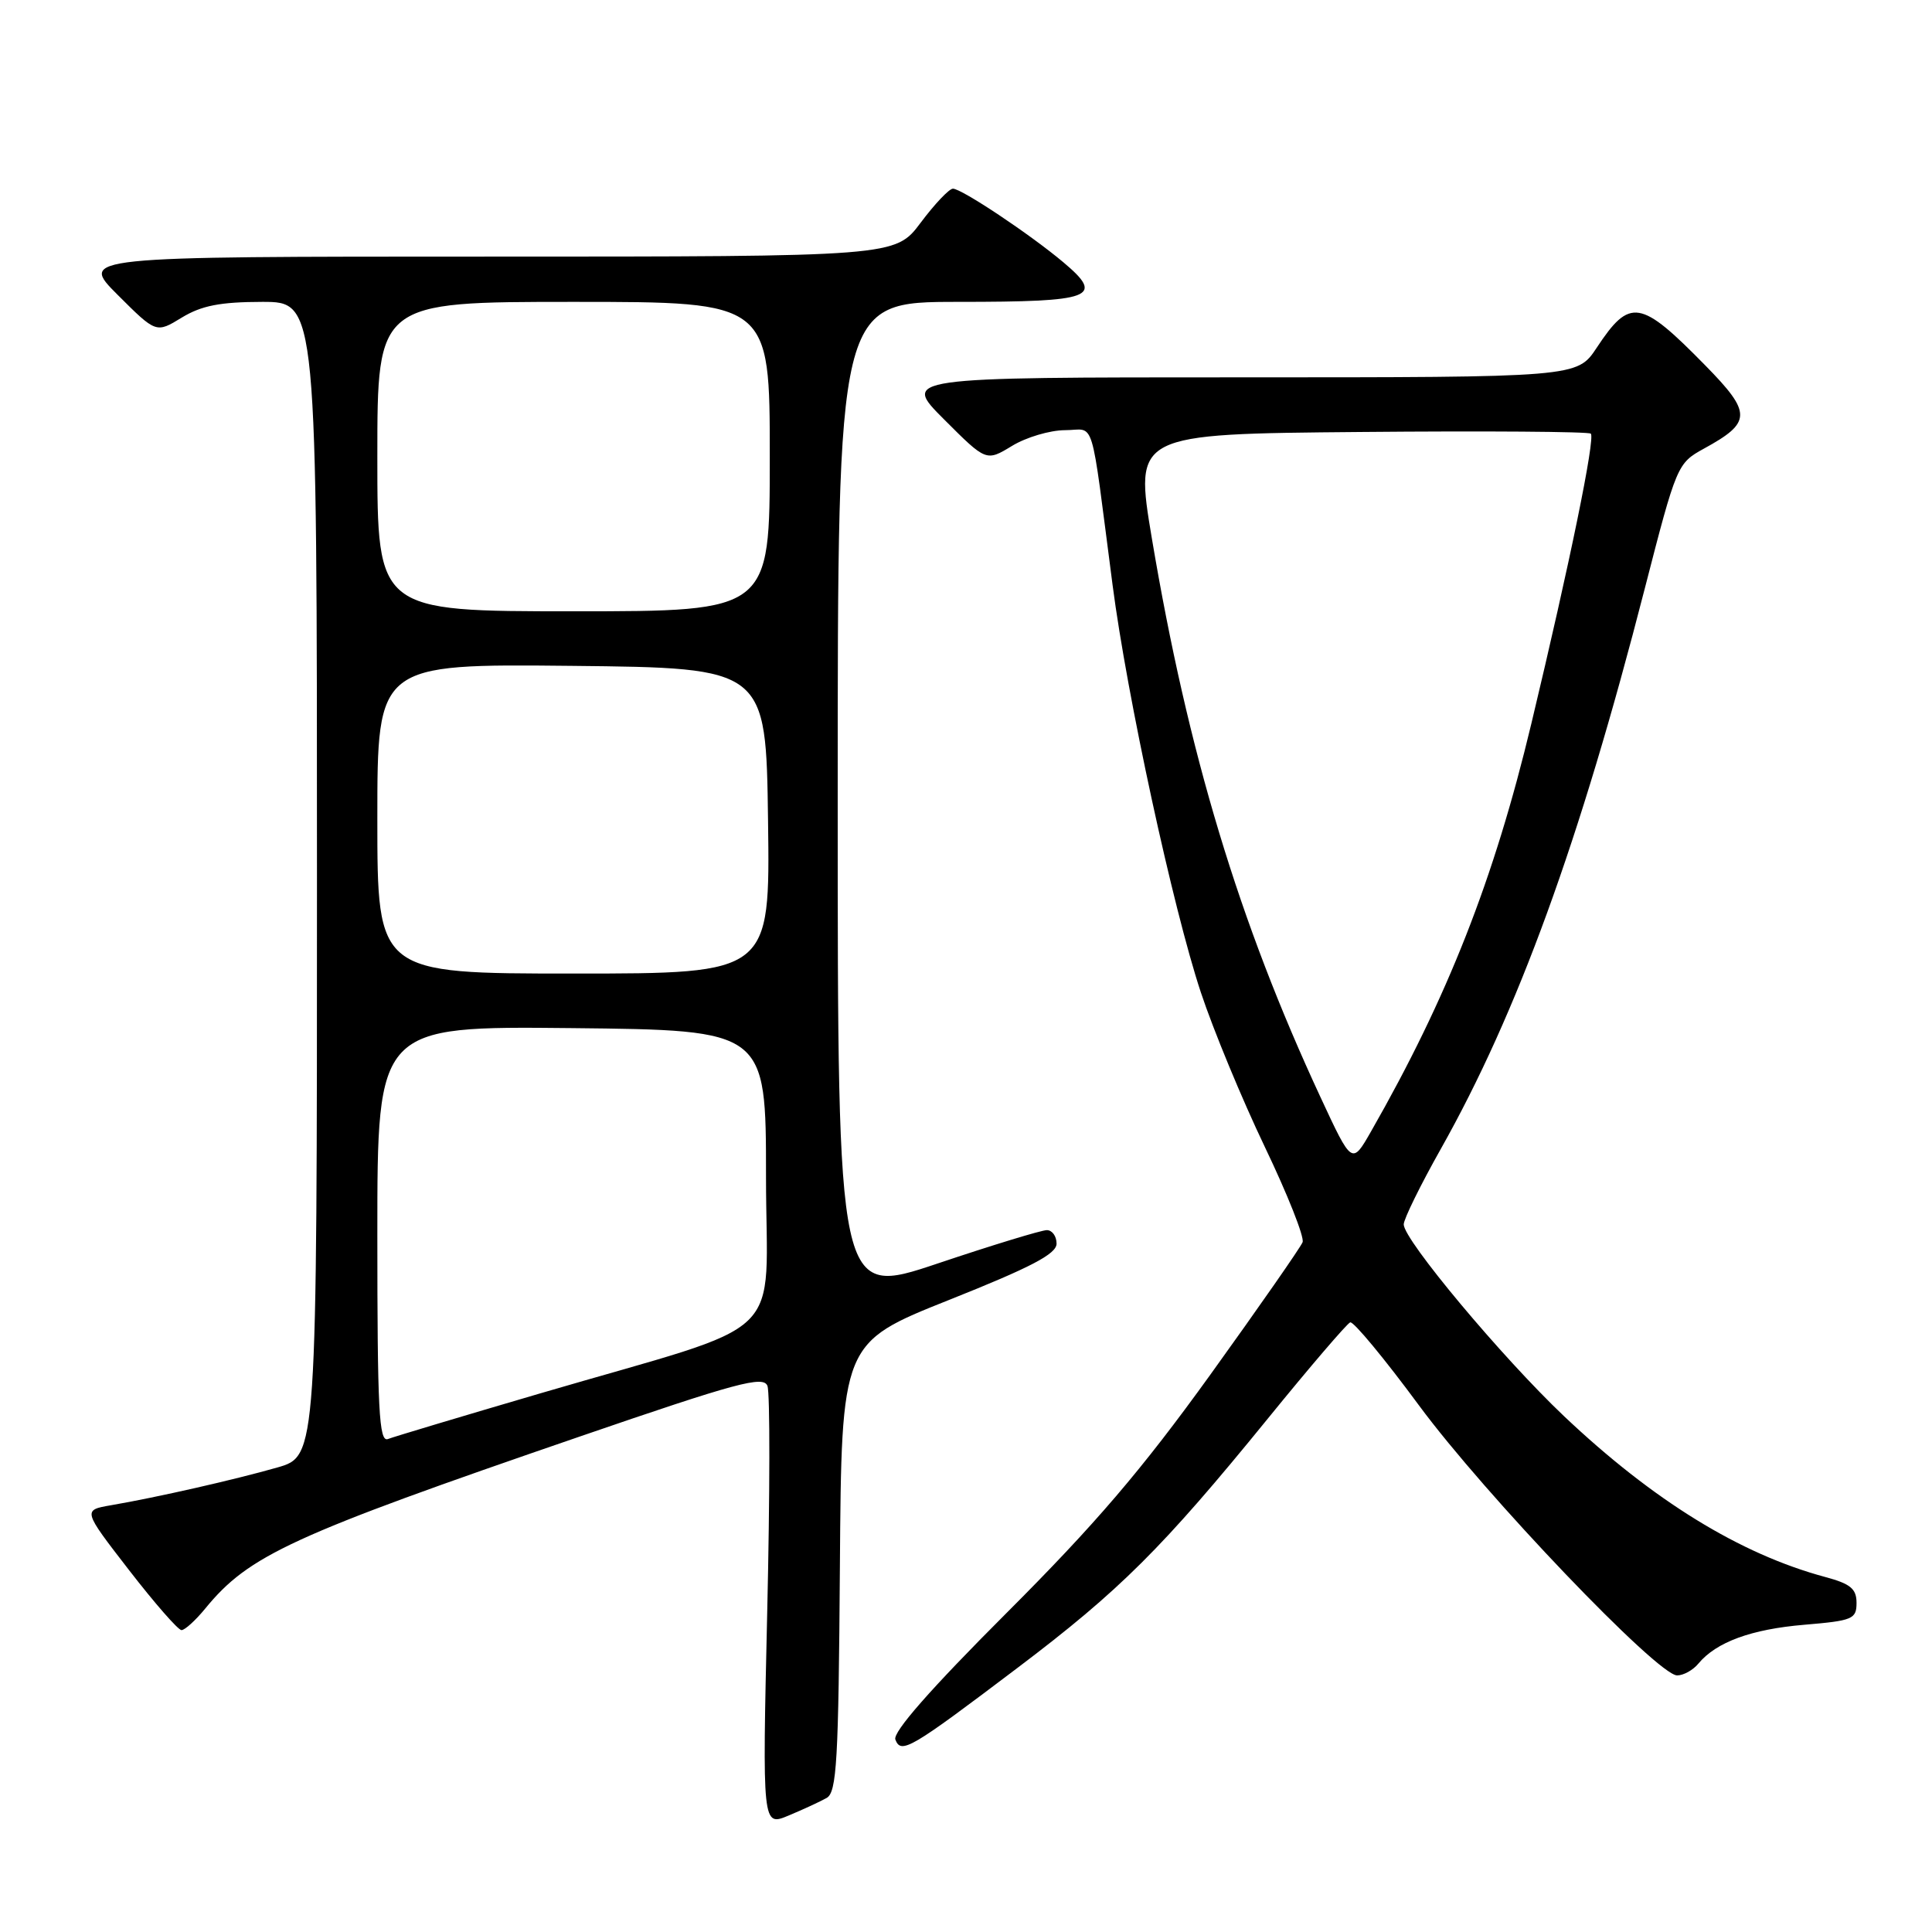 <?xml version="1.0" encoding="UTF-8" standalone="no"?>
<!DOCTYPE svg PUBLIC "-//W3C//DTD SVG 1.1//EN" "http://www.w3.org/Graphics/SVG/1.1/DTD/svg11.dtd" >
<svg xmlns="http://www.w3.org/2000/svg" xmlns:xlink="http://www.w3.org/1999/xlink" version="1.1" viewBox="0 0 256 256">
 <g >
 <path fill="currentColor"
d=" M 109.53 238.24 C 110.88 237.49 111.11 233.34 111.29 207.65 C 111.50 177.93 111.50 177.93 125.75 172.25 C 136.65 167.91 140.00 166.15 140.00 164.79 C 140.00 163.80 139.42 163.00 138.71 163.00 C 138.00 163.00 131.47 164.99 124.21 167.43 C 111.00 171.86 111.00 171.86 111.00 105.93 C 111.00 40.00 111.00 40.00 126.94 40.00 C 144.84 40.00 146.43 39.41 140.92 34.77 C 136.50 31.05 127.42 25.00 126.27 25.00 C 125.77 25.00 123.85 27.03 122.00 29.50 C 118.63 34.00 118.63 34.00 64.58 34.00 C 10.52 34.00 10.52 34.00 15.60 39.08 C 20.69 44.16 20.69 44.16 24.09 42.08 C 26.71 40.49 29.18 40.01 34.75 40.00 C 42.00 40.00 42.00 40.00 42.00 116.47 C 42.00 192.94 42.00 192.94 36.75 194.45 C 31.08 196.07 20.79 198.41 14.72 199.45 C 10.95 200.10 10.95 200.10 17.10 208.05 C 20.48 212.42 23.61 216.00 24.05 216.00 C 24.49 216.00 25.90 214.72 27.18 213.16 C 32.99 206.06 38.58 203.49 76.79 190.36 C 97.68 183.18 101.16 182.25 101.69 183.64 C 102.04 184.54 102.02 198.04 101.66 213.64 C 101.01 242.02 101.01 242.02 104.49 240.57 C 106.41 239.77 108.68 238.72 109.53 238.24 Z  M 134.80 221.02 C 148.40 210.74 154.03 205.13 167.97 188.00 C 173.56 181.12 178.49 175.37 178.91 175.22 C 179.34 175.06 183.44 180.01 188.02 186.22 C 196.78 198.09 219.64 222.00 222.23 222.00 C 223.07 222.00 224.34 221.30 225.05 220.43 C 227.42 217.58 232.06 215.88 239.08 215.29 C 245.48 214.75 246.00 214.54 246.00 212.39 C 246.00 210.52 245.20 209.86 241.85 208.96 C 230.56 205.92 219.05 198.83 207.22 187.63 C 199.02 179.85 186.00 164.29 186.00 162.24 C 186.00 161.54 188.21 157.04 190.92 152.23 C 201.09 134.16 209.29 111.65 217.95 77.95 C 222.15 61.62 222.26 61.38 225.77 59.45 C 232.13 55.97 232.16 54.74 225.98 48.44 C 217.35 39.64 215.98 39.41 211.57 46.08 C 208.97 50.00 208.97 50.00 164.25 50.00 C 119.52 50.00 119.52 50.00 125.10 55.58 C 130.68 61.16 130.68 61.16 134.09 59.09 C 135.97 57.94 139.12 57.01 141.11 57.00 C 145.20 57.00 144.41 54.43 147.42 77.50 C 149.33 92.23 155.43 120.38 159.12 131.50 C 160.76 136.45 164.57 145.65 167.58 151.94 C 170.60 158.24 172.86 163.93 172.60 164.60 C 172.34 165.27 166.84 173.17 160.37 182.16 C 151.26 194.80 145.14 201.96 133.34 213.76 C 123.30 223.80 118.27 229.53 118.64 230.50 C 119.40 232.47 120.61 231.76 134.80 221.02 Z  M 50.00 163.59 C 50.00 135.97 50.00 135.97 75.75 136.23 C 101.50 136.50 101.50 136.50 101.50 155.90 C 101.50 178.27 105.11 174.80 71.65 184.61 C 61.28 187.65 52.17 190.38 51.40 190.68 C 50.22 191.13 50.00 186.87 50.00 163.59 Z  M 50.00 108.48 C 50.00 87.97 50.00 87.97 75.75 88.23 C 101.50 88.50 101.50 88.50 101.77 108.75 C 102.04 129.00 102.04 129.00 76.02 129.00 C 50.00 129.00 50.00 129.00 50.00 108.48 Z  M 50.00 60.50 C 50.00 40.00 50.00 40.00 76.00 40.00 C 102.00 40.00 102.00 40.00 102.00 60.50 C 102.00 81.00 102.00 81.00 76.00 81.00 C 50.00 81.00 50.00 81.00 50.00 60.50 Z  M 174.99 145.42 C 164.16 122.14 157.41 99.77 152.63 71.36 C 150.31 57.50 150.31 57.50 180.31 57.24 C 196.80 57.09 210.52 57.19 210.79 57.46 C 211.40 58.06 208.02 74.56 202.91 95.89 C 197.98 116.50 191.81 132.18 181.67 149.92 C 179.14 154.35 179.14 154.35 174.99 145.42 Z "/>
</g>
</svg>